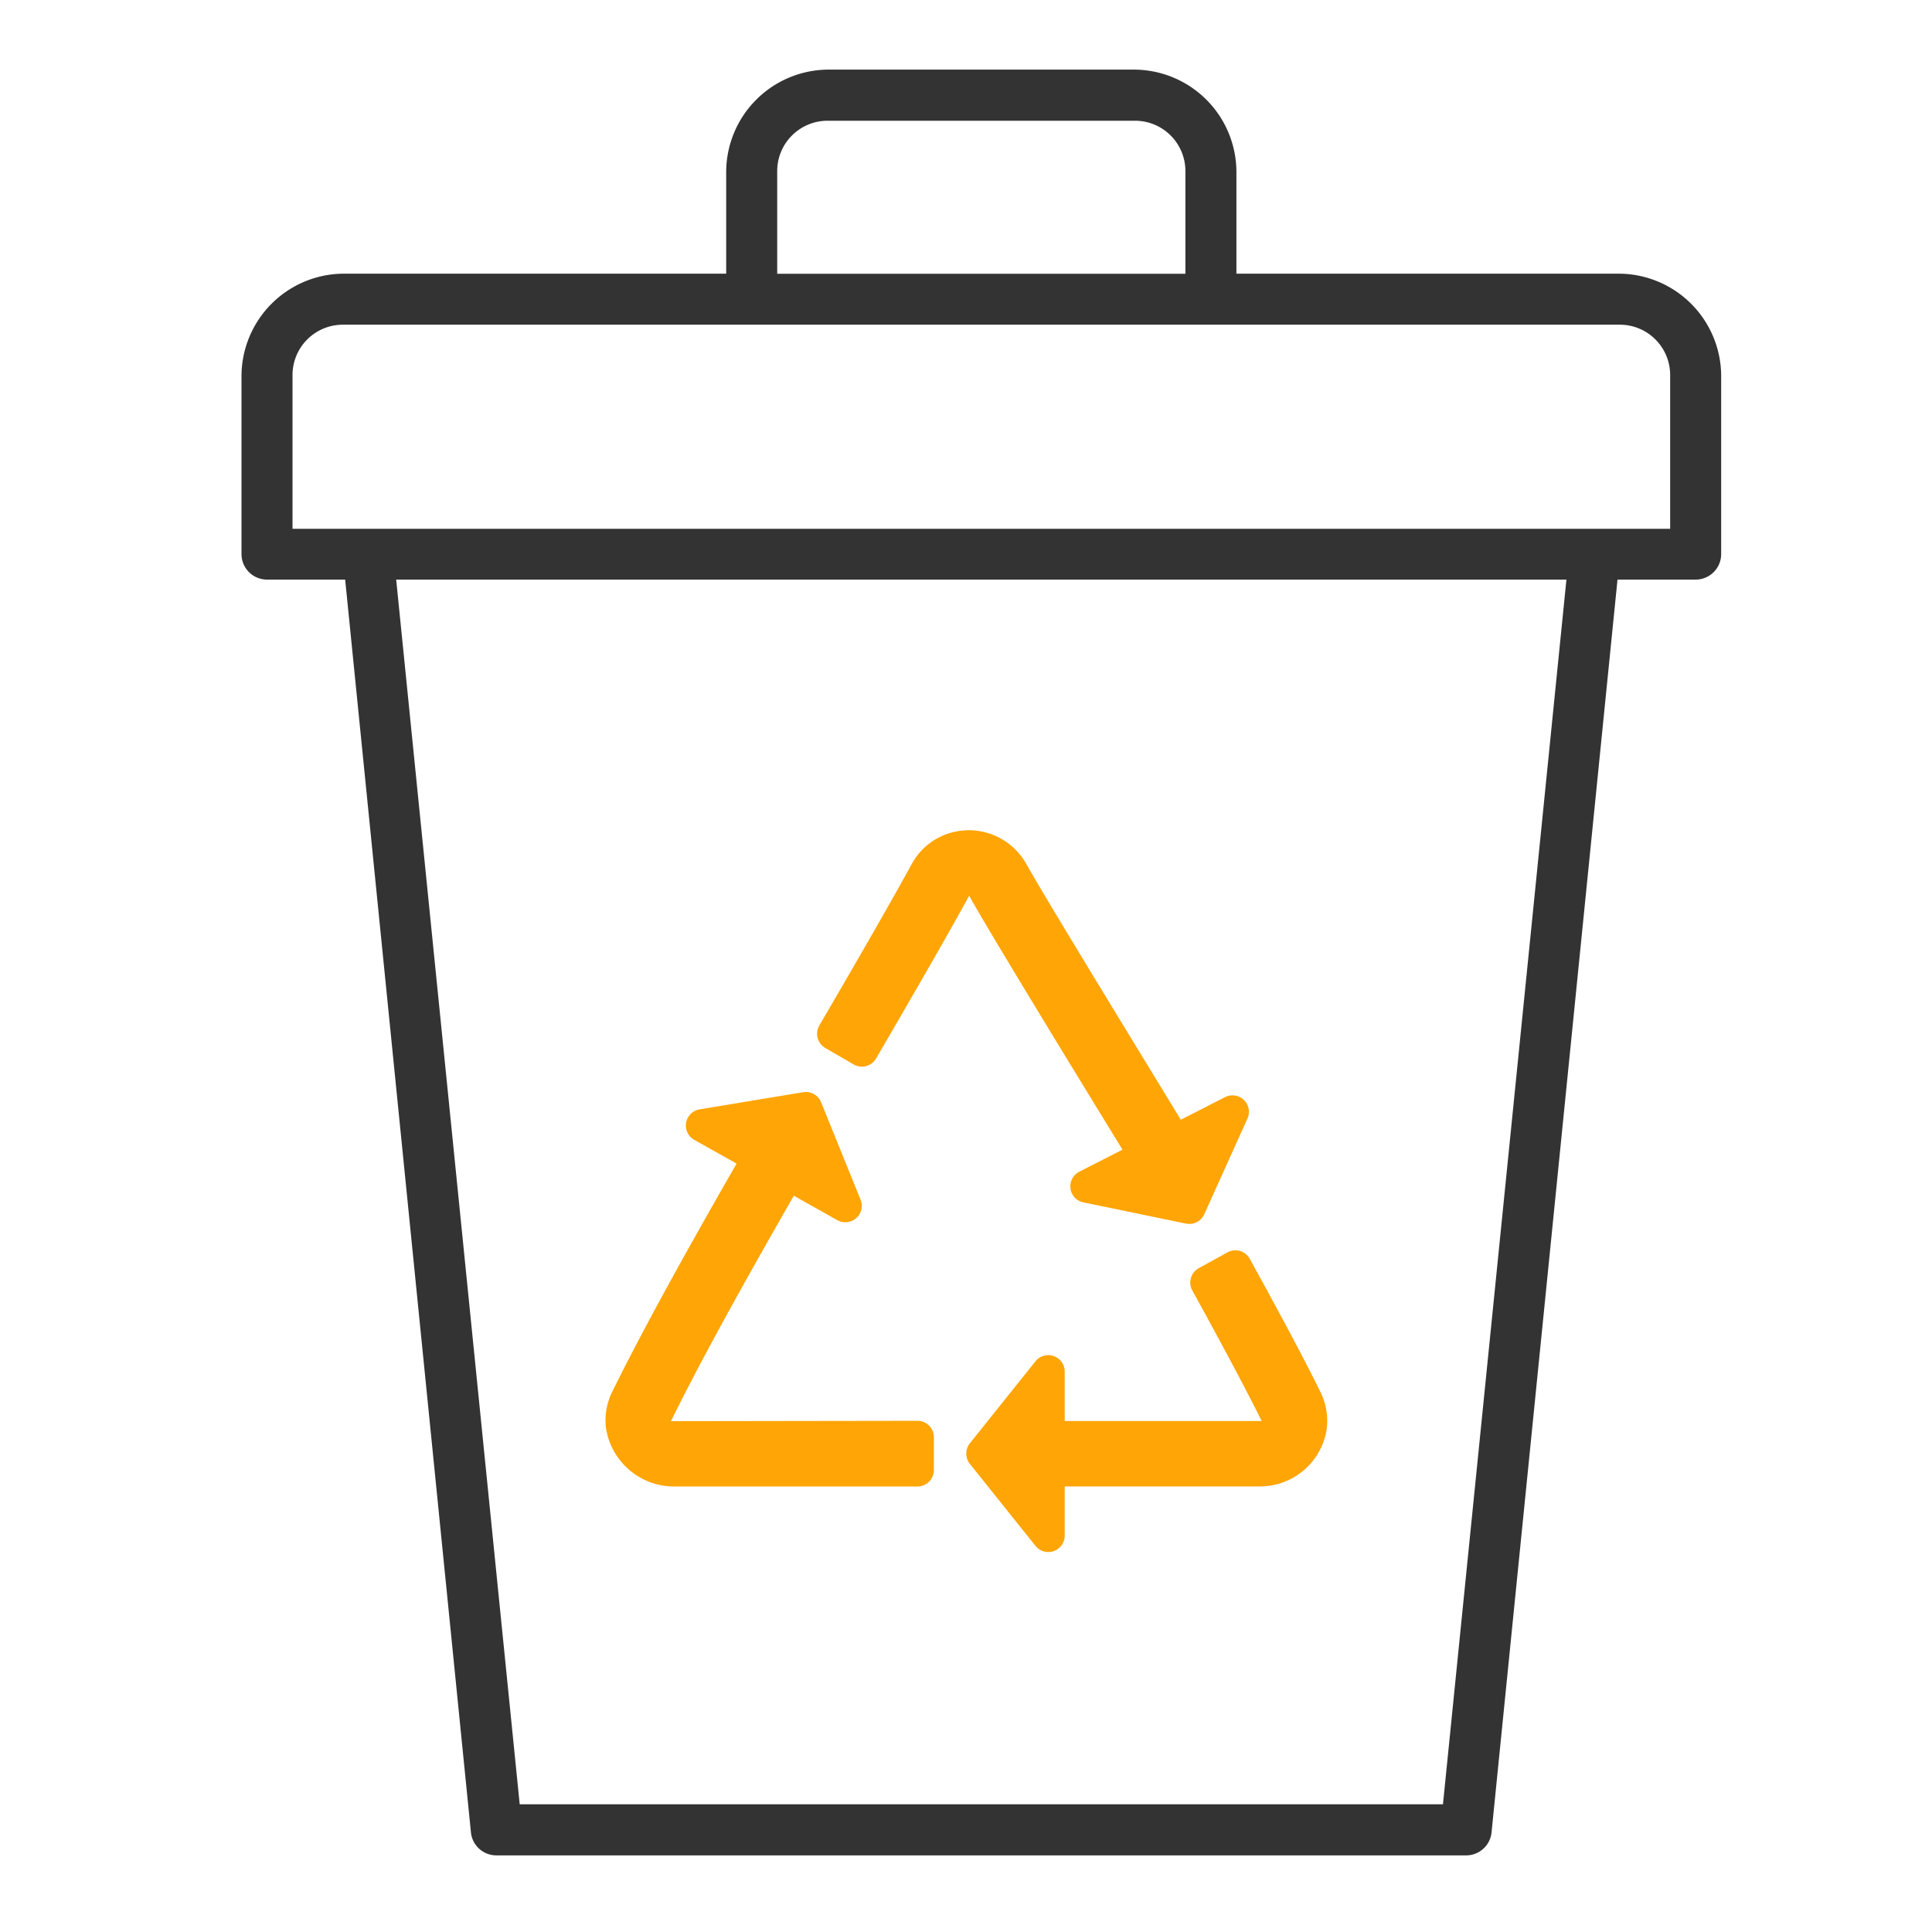 <svg xmlns="http://www.w3.org/2000/svg" width="32" height="32" viewBox="0 0 32 32"><rect width="32" height="32" fill="#fff" opacity="0"/><g transform="translate(4 1)"><path d="M9.718.153a1.7,1.7,0,0,0-1.69,1.69v1.69H1.69A1.7,1.7,0,0,0,0,5.223V8.181A.423.423,0,0,0,.423,8.6H1.717L3.8,29.348a.423.423,0,0,0,.423.383H20.282a.423.423,0,0,0,.423-.383L22.791,8.6h1.294a.423.423,0,0,0,.423-.423V5.223a1.7,1.7,0,0,0-1.69-1.69H16.479V1.843a1.7,1.7,0,0,0-1.69-1.69Zm13.1,4.225a.834.834,0,0,1,.845.845V7.759H.845V5.223a.834.834,0,0,1,.845-.845ZM14.789,1a.834.834,0,0,1,.845.845v1.69H8.873V1.843A.834.834,0,0,1,9.718,1ZM2.562,8.6H21.945L19.9,28.885H4.608Z" fill="#333"/><g transform="translate(6 12.75)"><path d="M11.872,9.309c-.294-.6-.729-1.4-1.043-1.974L10.7,7.1a.272.272,0,0,0-.369-.107l-.476.262a.272.272,0,0,0-.107.369l.131.238c.308.561.735,1.352,1.019,1.925H7.635V8.967a.272.272,0,0,0-.484-.17L6.064,10.156a.272.272,0,0,0,0,.34l1.087,1.359a.272.272,0,0,0,.484-.17V10.87h3.214a1.12,1.12,0,0,0,1.119-.91A1.067,1.067,0,0,0,11.872,9.309Z" fill="#ffa506"/><path d="M5.189,9.783l-4.076.006c.44-.895,1.07-2.05,2.035-3.734l.01.005.711.4a.272.272,0,0,0,.385-.339L3.6,4.507a.272.272,0,0,0-.3-.166l-1.717.284A.272.272,0,0,0,1.5,5.13l.7.393C1.225,7.222.587,8.395.137,9.309a1.064,1.064,0,0,0-.1.593,1.143,1.143,0,0,0,1.159.969h4a.272.272,0,0,0,.272-.272v-.543A.272.272,0,0,0,5.189,9.783Z" fill="#ffa506"/><path d="M3.67,3.608l.47.273a.272.272,0,0,0,.371-.1l.137-.235c.541-.931,1.035-1.786,1.405-2.46.342.62,1.909,3.179,2.539,4.206l-.715.365a.272.272,0,0,0,.069.509l1.7.351a.272.272,0,0,0,.3-.154l.716-1.587a.272.272,0,0,0-.371-.354l-.726.371-.009,0C8.973,3.835,7.34,1.17,7,.562A1.09,1.09,0,0,0,5.551.121,1.059,1.059,0,0,0,5.1.564C4.733,1.232,4.244,2.079,3.708,3l-.137.235A.272.272,0,0,0,3.67,3.608Z" fill="#ffa506"/></g></g></svg>
